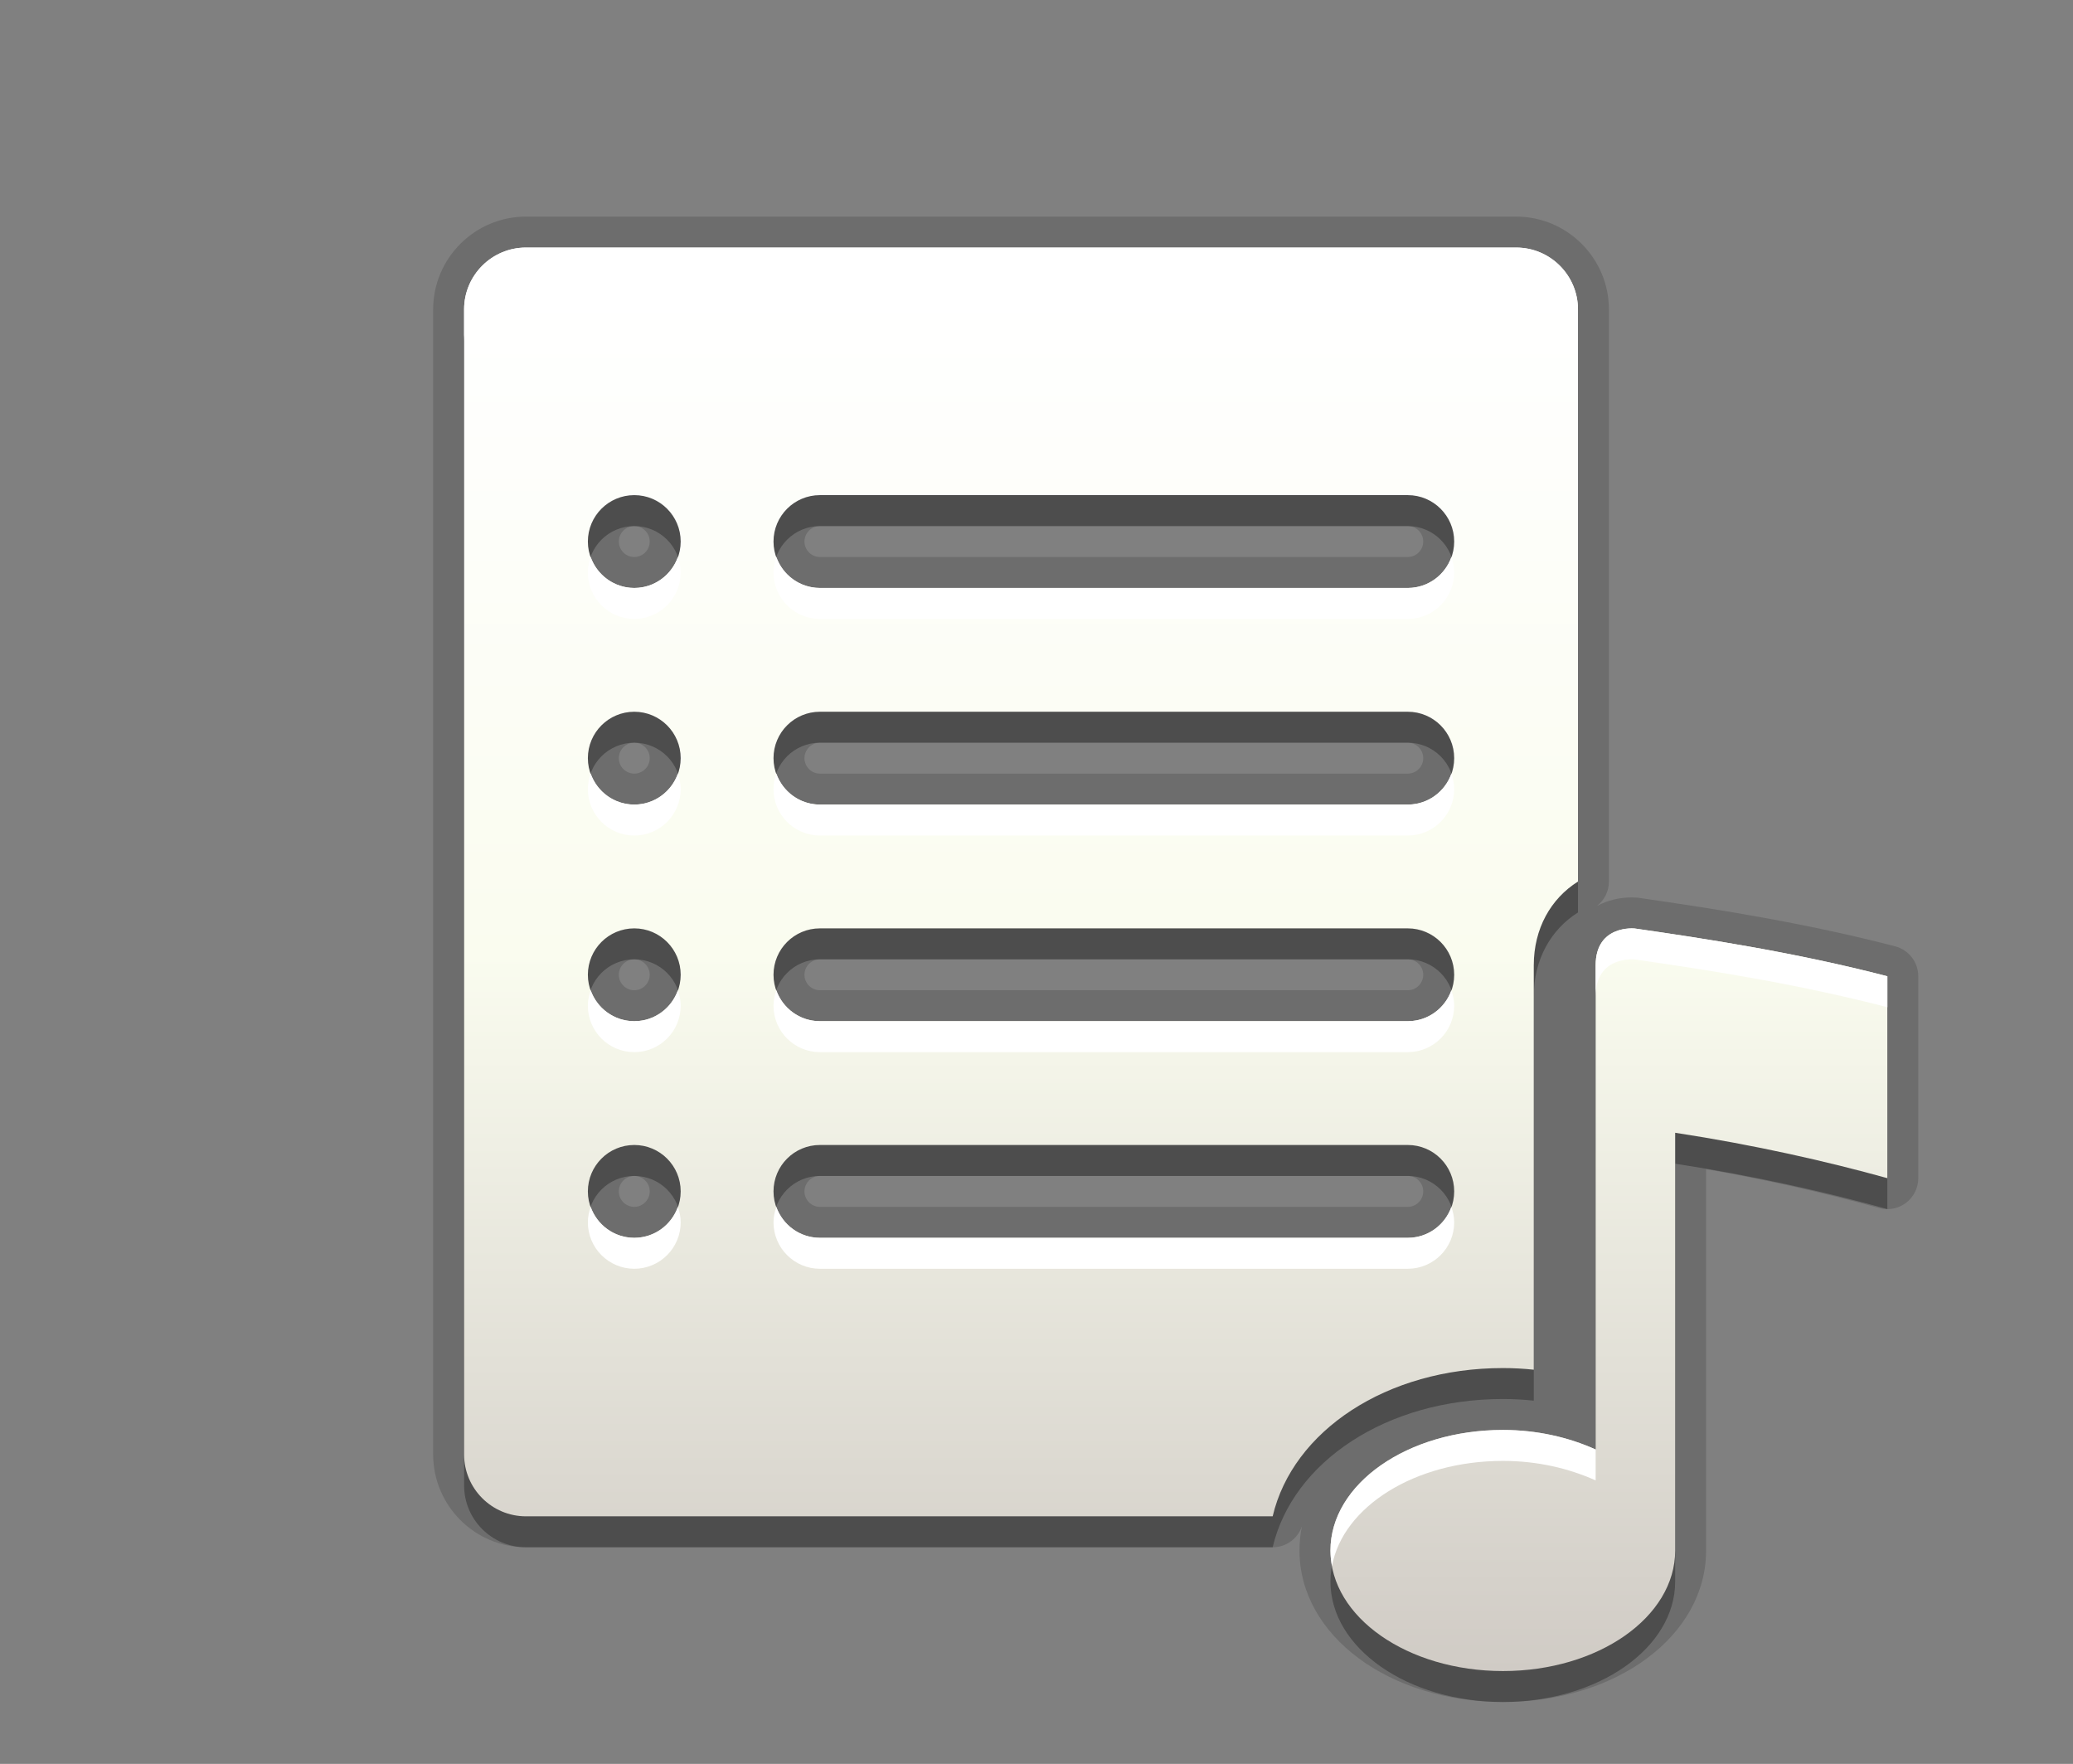 <?xml version="1.0" encoding="utf-8"?>
<!-- Generator: Adobe Illustrator 15.0.0, SVG Export Plug-In . SVG Version: 6.00 Build 0)  -->
<!DOCTYPE svg PUBLIC "-//W3C//DTD SVG 1.1//EN" "http://www.w3.org/Graphics/SVG/1.1/DTD/svg11.dtd">
<svg version="1.1" id="Ebene_1" xmlns="http://www.w3.org/2000/svg" xmlns:xlink="http://www.w3.org/1999/xlink" x="0px" y="0px"
	 width="67px" height="57px" viewBox="0 0 67 57" enable-background="new 0 0 67 57" xml:space="preserve">
<rect x="0" y="0" width="67" height="57" fill="#808080" stroke="none"/>
<rect fill="none" width="67" height="57"/>
<path opacity="0.15" enable-background="new    " d="M48.577,55C44.889,55,42,52.85,42,50.105c0-0.27,0.027-0.533,0.08-0.789
	C41.945,49.723,41.566,50,41.133,50H17c-1.654,0-3-1.346-3-3V10c0-1.654,1.346-3,3-3h32c1.654,0,3,1.346,3,3v18.487
	c0,0.311-0.145,0.603-0.389,0.791C51.956,29.091,52.35,29,52.743,29c0.034,0,0.157,0.006,0.19,0.009
	c2.646,0.38,5.451,0.828,8.316,1.571c0.441,0.113,0.75,0.512,0.75,0.968v6.524c0,0.314-0.146,0.607-0.396,0.797
	c-0.176,0.134-0.389,0.203-0.604,0.203c-0.09,0-0.18-0.012-0.27-0.036c-1.785-0.497-3.697-0.927-5.588-1.255v12.324
	C55.143,52.85,52.258,55,48.577,55L48.577,55z M26.5,38c-0.275,0-0.5,0.225-0.5,0.5s0.225,0.5,0.5,0.5h19c0.275,0,0.5-0.225,0.5-0.5
	S45.775,38,45.5,38H26.5z M20.5,38c-0.275,0-0.5,0.225-0.5,0.5s0.225,0.5,0.5,0.5s0.5-0.225,0.5-0.5S20.775,38,20.5,38L20.5,38z
	 M26.5,31c-0.275,0-0.5,0.225-0.5,0.5s0.225,0.5,0.5,0.5h19c0.275,0,0.5-0.225,0.5-0.5S45.775,31,45.5,31H26.5z M20.5,31
	c-0.275,0-0.5,0.225-0.5,0.5s0.225,0.5,0.5,0.5s0.5-0.225,0.5-0.5S20.775,31,20.5,31L20.5,31z M26.5,24c-0.275,0-0.5,0.225-0.5,0.5
	s0.225,0.5,0.5,0.5h19c0.275,0,0.5-0.225,0.5-0.5S45.775,24,45.5,24H26.5z M20.5,24c-0.275,0-0.5,0.225-0.5,0.5s0.225,0.5,0.5,0.5
	s0.5-0.225,0.5-0.5S20.775,24,20.5,24L20.5,24z M26.5,17c-0.275,0-0.5,0.225-0.5,0.5s0.225,0.5,0.5,0.5h19
	c0.275,0,0.5-0.225,0.5-0.5S45.775,17,45.5,17H26.5z M20.5,17c-0.275,0-0.5,0.225-0.5,0.5s0.225,0.5,0.5,0.5s0.5-0.225,0.5-0.5
	S20.775,17,20.5,17L20.5,17z"/>
<path opacity="0.3" enable-background="new    " d="M49.572,45.262V32.195c0-1.188,0.552-2.158,1.429-2.709V11c0-1.104-0.896-2-2-2
	H17c-1.104,0-2,0.896-2,2v37c0,1.104,0.896,2,2,2h24.133c0.648-2.76,3.682-4.791,7.443-4.791
	C48.911,45.209,49.243,45.227,49.572,45.262z M20.5,41c-0.828,0-1.5-0.672-1.5-1.5s0.672-1.5,1.5-1.5s1.5,0.672,1.5,1.5
	S21.328,41,20.5,41z M20.5,34c-0.828,0-1.5-0.672-1.5-1.5s0.672-1.5,1.5-1.5s1.5,0.672,1.5,1.5S21.328,34,20.5,34z M20.5,27
	c-0.828,0-1.5-0.672-1.5-1.5s0.672-1.5,1.5-1.5s1.5,0.672,1.5,1.5S21.328,27,20.5,27z M20.5,20c-0.828,0-1.5-0.672-1.5-1.5
	s0.672-1.5,1.5-1.5s1.5,0.672,1.5,1.5S21.328,20,20.5,20z M45.5,41h-19c-0.828,0-1.5-0.672-1.5-1.5s0.672-1.5,1.5-1.5h19
	c0.828,0,1.5,0.672,1.5,1.5S46.329,41,45.5,41z M45.5,34h-19c-0.828,0-1.5-0.672-1.5-1.5s0.672-1.5,1.5-1.5h19
	c0.828,0,1.5,0.672,1.5,1.5S46.329,34,45.5,34z M45.5,27h-19c-0.828,0-1.5-0.672-1.5-1.5s0.672-1.5,1.5-1.5h19
	c0.828,0,1.5,0.672,1.5,1.5S46.329,27,45.5,27z M45.5,20h-19c-0.828,0-1.5-0.672-1.5-1.5s0.672-1.5,1.5-1.5h19
	c0.828,0,1.5,0.672,1.5,1.5S46.329,20,45.5,20z M52.833,31.004c0,0-1.261-0.129-1.261,1.191V47.84
	c-0.872-0.393-1.893-0.631-2.995-0.631c-3.084,0-5.576,1.742-5.576,3.896C43,53.259,45.493,55,48.577,55
	c3.075,0,5.565-1.741,5.565-3.895v-13.5c2.563,0.392,4.91,0.926,6.857,1.467v-6.524C58.038,31.779,55.096,31.329,52.833,31.004z"/>
<linearGradient id="SVGID_1_" gradientUnits="userSpaceOnUse" x1="175.481" y1="-257.019" x2="175.481" y2="-211.019" gradientTransform="matrix(1 0 0 -1 -137.48 -203.019)">
	<stop  offset="0" style="stop-color:#D0CBC5"/>
	<stop  offset="0.503" style="stop-color:#FAFCEF"/>
	<stop  offset="0.969" style="stop-color:#FFFFFF"/>
</linearGradient>
<path fill="url(#SVGID_1_)" d="M49.572,44.262V31.195c0-1.188,0.552-2.158,1.429-2.708V10c0-1.104-0.896-2-2-2H17
	c-1.104,0-2,0.896-2,2v37c0,1.104,0.896,2,2,2h24.133c0.648-2.76,3.682-4.791,7.443-4.791
	C48.911,44.209,49.243,44.227,49.572,44.262z M20.5,40c-0.828,0-1.5-0.672-1.5-1.5s0.672-1.5,1.5-1.5s1.5,0.672,1.5,1.5
	S21.328,40,20.5,40z M20.5,33c-0.828,0-1.5-0.672-1.5-1.5s0.672-1.5,1.5-1.5s1.5,0.672,1.5,1.5S21.328,33,20.5,33z M20.5,26
	c-0.828,0-1.5-0.672-1.5-1.5s0.672-1.5,1.5-1.5s1.5,0.672,1.5,1.5S21.328,26,20.5,26z M20.5,19c-0.828,0-1.5-0.672-1.5-1.5
	s0.672-1.5,1.5-1.5s1.5,0.672,1.5,1.5S21.328,19,20.5,19z M45.5,40h-19c-0.828,0-1.5-0.672-1.5-1.5s0.672-1.5,1.5-1.5h19
	c0.828,0,1.5,0.672,1.5,1.5S46.329,40,45.5,40z M45.5,33h-19c-0.828,0-1.5-0.672-1.5-1.5s0.672-1.5,1.5-1.5h19
	c0.828,0,1.5,0.672,1.5,1.5S46.329,33,45.5,33z M45.5,26h-19c-0.828,0-1.5-0.672-1.5-1.5s0.672-1.5,1.5-1.5h19
	c0.828,0,1.5,0.672,1.5,1.5S46.329,26,45.5,26z M45.5,19h-19c-0.828,0-1.5-0.672-1.5-1.5s0.672-1.5,1.5-1.5h19
	c0.828,0,1.5,0.672,1.5,1.5S46.329,19,45.5,19z M52.833,30.004c0,0-1.261-0.129-1.261,1.191V46.84
	c-0.872-0.393-1.893-0.631-2.995-0.631c-3.084,0-5.576,1.742-5.576,3.896C43,52.259,45.493,54,48.577,54
	c3.075,0,5.565-1.741,5.565-3.895v-13.5c2.563,0.392,4.91,0.926,6.857,1.467v-6.524C58.038,30.779,55.096,30.329,52.833,30.004z"/>
<path fill="#FFFFFF" d="M20.5,40c-0.652,0-1.201-0.419-1.408-1C19.036,39.156,19,39.324,19,39.5c0,0.828,0.672,1.5,1.5,1.5
	s1.5-0.672,1.5-1.5c0-0.176-0.036-0.344-0.092-0.5C21.701,39.581,21.152,40,20.5,40z M45.5,33h-19c-0.652,0-1.201-0.419-1.408-1
	C25.036,32.156,25,32.324,25,32.5c0,0.828,0.672,1.5,1.5,1.5h19c0.828,0,1.5-0.672,1.5-1.5c0-0.176-0.037-0.344-0.092-0.5
	C46.702,32.581,46.152,33,45.5,33z M20.5,33c-0.652,0-1.201-0.419-1.408-1C19.036,32.156,19,32.324,19,32.5
	c0,0.828,0.672,1.5,1.5,1.5s1.5-0.672,1.5-1.5c0-0.176-0.036-0.344-0.092-0.5C21.701,32.581,21.152,33,20.5,33z M51,11v-1
	c0-1.104-0.896-2-2-2H17c-1.104,0-2,0.896-2,2v1c0-1.104,0.896-2,2-2h32C50.104,9,51,9.896,51,11z M46.909,25
	c-0.207,0.581-0.757,1-1.408,1h-19c-0.652,0-1.201-0.419-1.408-1C25.036,25.157,25,25.324,25,25.5c0,0.828,0.672,1.5,1.5,1.5h19
	c0.828,0,1.5-0.672,1.5-1.5C47,25.324,46.963,25.157,46.909,25z M46.909,18c-0.207,0.581-0.757,1-1.408,1h-19
	c-0.652,0-1.201-0.419-1.408-1C25.036,18.157,25,18.324,25,18.5c0,0.828,0.672,1.5,1.5,1.5h19c0.828,0,1.5-0.672,1.5-1.5
	C47,18.324,46.963,18.157,46.909,18z M43,50.105c0,0.17,0.02,0.336,0.051,0.5c0.352-1.918,2.686-3.396,5.525-3.396
	c1.104,0,2.123,0.238,2.996,0.631v-1c-0.873-0.393-1.893-0.631-2.996-0.631C45.493,46.209,43,47.951,43,50.105z M52.833,30.004
	c0,0-1.261-0.129-1.261,1.191v1c0-1.32,1.261-1.191,1.261-1.191c2.265,0.325,5.205,0.775,8.168,1.544v-1
	C58.038,30.779,55.096,30.329,52.833,30.004z M20.5,19c-0.652,0-1.201-0.419-1.408-1C19.036,18.157,19,18.324,19,18.5
	c0,0.828,0.672,1.5,1.5,1.5s1.5-0.672,1.5-1.5c0-0.176-0.036-0.343-0.092-0.5C21.701,18.581,21.152,19,20.5,19z M47,39.5
	c0-0.176-0.037-0.344-0.092-0.5c-0.207,0.581-0.756,1-1.408,1h-19c-0.652,0-1.201-0.419-1.408-1C25.036,39.156,25,39.324,25,39.5
	c0,0.828,0.672,1.5,1.5,1.5h19C46.329,41,47,40.328,47,39.5z M20.5,26c-0.652,0-1.201-0.419-1.408-1
	C19.036,25.157,19,25.324,19,25.5c0,0.828,0.672,1.5,1.5,1.5s1.5-0.672,1.5-1.5c0-0.176-0.036-0.343-0.092-0.5
	C21.701,25.581,21.152,26,20.5,26z"/>
</svg>
